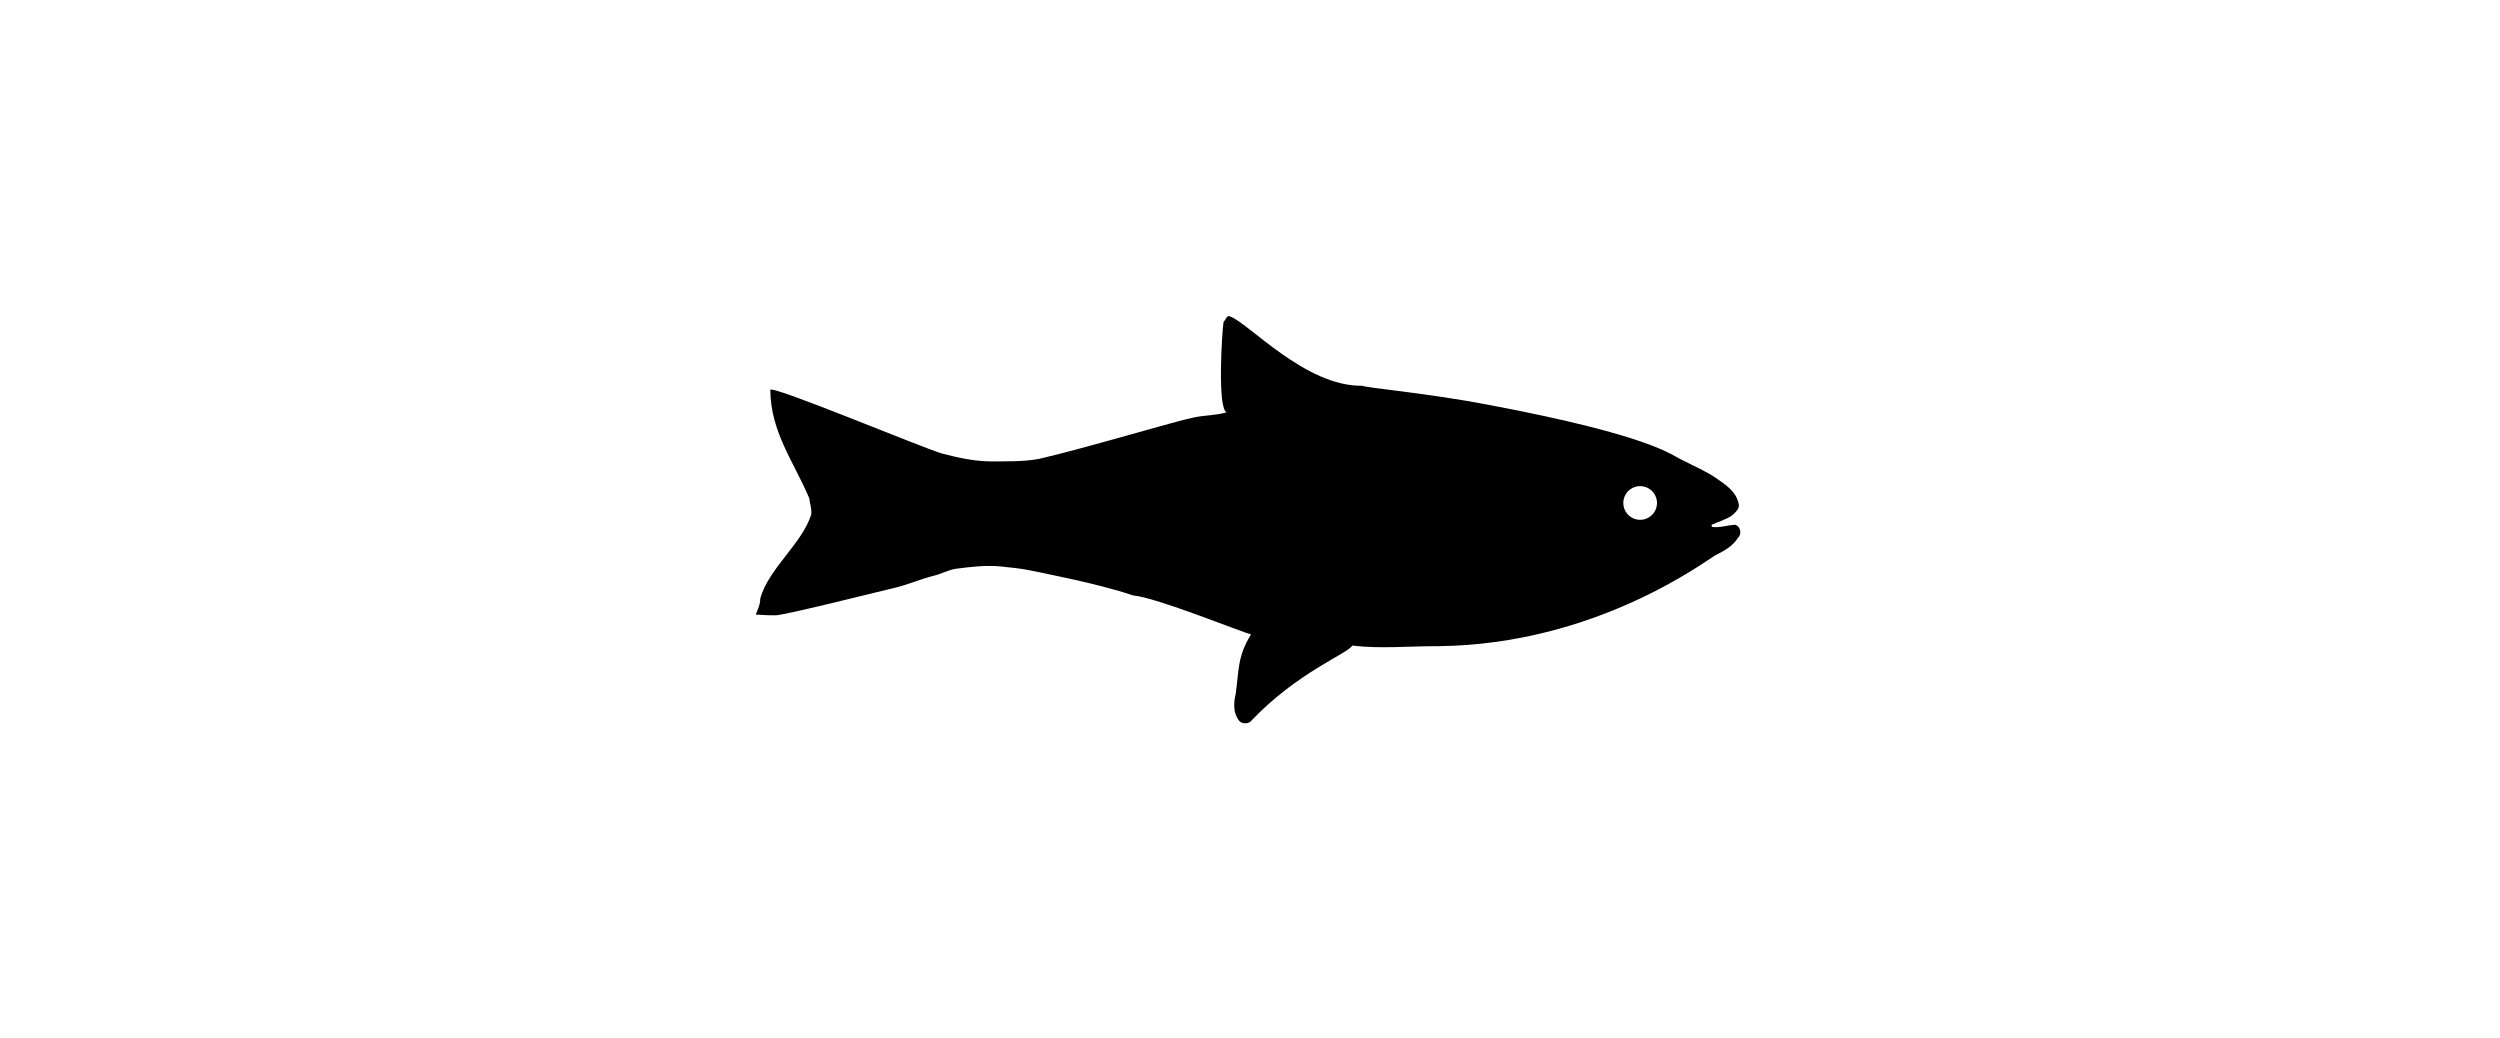 <?xml version="1.0" ?>
<svg xmlns="http://www.w3.org/2000/svg" xmlns:ev="http://www.w3.org/2001/xml-events" xmlns:xlink="http://www.w3.org/1999/xlink" baseProfile="full" enable-background="new 0 0 100 100" height="249px" version="1.1" viewBox="0 0 100 100" width="600px" x="0px" xml:space="preserve" y="0px">
	<defs/>
	<path d="M 96.806,50.581 C 96.031,50.602 95.295,50.903 94.523,50.783 C 94.507,50.73 94.493,50.632 94.485,50.581 C 95.151,50.279 95.888,50.091 96.496,49.656 C 96.821,49.34 97.288,48.965 97.069,48.447 C 96.827,47.379 95.851,46.718 95.009,46.14 C 94.002,45.433 92.869,44.967 91.795,44.405 C 90.615,43.901 89.024,42.049 72.988,39.018 C 67.075,37.885 61.086,37.37 60.836,37.182 C 55.31,37.284 49.737,30.994 48.039,30.491 C 47.776,30.317 47.581,31.0 47.452,31.0 L 47.454,31.0 C 47.294,32.0 46.84,39.46 47.756,39.738 C 46.726,40.046 45.647,40.009 44.6,40.235 C 42.88,40.565 34.149,43.2 29.677,44.227 C 28.092,44.521 26.467,44.462 24.862,44.469 C 23.313,44.44 21.789,44.097 20.301,43.708 C 18.484,43.19 3.863,37.073 3.764,37.575 C 3.802,41.64 5.967,44.394 7.514,48.007 C 7.566,48.533 7.783,49.042 7.71,49.583 C 6.852,52.376 3.599,54.791 2.797,57.681 C 2.803,58.237 2.563,58.732 2.359,59.235 C 3.029,59.279 3.698,59.318 4.372,59.302 C 5.838,59.13 14.427,56.966 15.748,56.657 C 17.04,56.358 18.249,55.807 19.525,55.493 C 20.25,55.32 20.902,54.945 21.629,54.824 C 23.072,54.636 24.53,54.457 25.988,54.599 C 27.004,54.703 28.015,54.802 29.017,55.019 C 29.774,55.185 35.377,56.245 38.733,57.392 C 40.94,57.565 49.311,60.977 50.101,61.143 C 48.812,63.242 48.954,64.395 48.621,66.889 C 48.405,67.768 48.367,68.777 48.98,69.503 C 49.258,69.767 49.711,69.78 50.024,69.572 C 54.549,64.76 59.627,62.907 59.844,62.224 C 62.6,62.553 65.374,62.268 68.138,62.283 C 83.345,62.123 93.896,54.05 94.866,53.516 C 95.678,53.103 96.544,52.644 97.032,51.841 C 97.422,51.488 97.287,50.769 96.806,50.581 M 87.604,50.102 C 86.708,50.102 85.983,49.375 85.983,48.479 C 85.983,47.583 86.708,46.856 87.604,46.856 C 88.501,46.856 89.228,47.583 89.228,48.479 C 89.229,49.375 88.502,50.102 87.604,50.102"/>
</svg>

